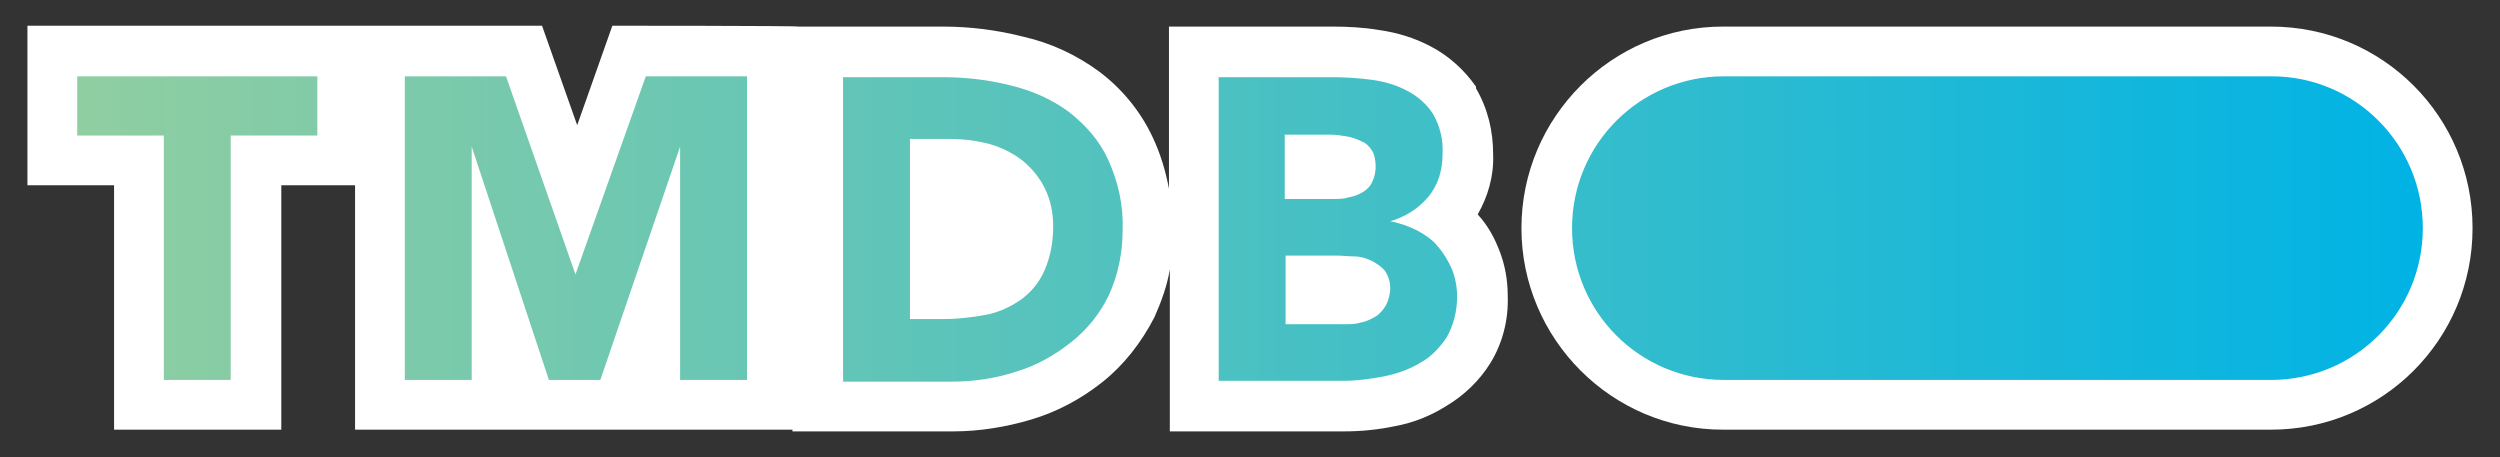 <?xml version="1.0" encoding="UTF-8"?>
<svg id="_레이어_1" data-name="레이어_1" xmlns="http://www.w3.org/2000/svg" xmlns:xlink="http://www.w3.org/1999/xlink" version="1.1" viewBox="0 0 291.5 53.3">
  <rect x="0" y="0" width="291.5" height="53.3" fill="#333333" stroke="none"/>
  <!-- Generator: Adobe Illustrator 29.2.1, SVG Export Plug-In . SVG Version: 2.1.0 Build 116)  -->
  <defs>
    <style>
      .st0 {
        fill: url(#_무제_그라디언트);
      }

      .st1 {
        fill: #fff;
      }
    </style>
    <linearGradient id="_무제_그라디언트" data-name="무제 그라디언트" x1="9" y1="29.1" x2="282.5" y2="29.1" gradientTransform="translate(0 55.8) scale(1 -1)" gradientUnits="userSpaceOnUse">
      <stop offset="0" stop-color="#90cea1"/>
      <stop offset=".6" stop-color="#3cbec9"/>
      <stop offset="1" stop-color="#00b3e5"/>
    </linearGradient>
  </defs>
  <g id="Layer_2">
    <g id="Layer_1-2">
      <g>
        <path class="st1" d="M172.3,25c1.2-2.1,1.9-4.5,1.8-7,0-2.7-.6-5.3-2-7.7v-.2c-1.4-2-3.2-3.6-5.3-4.7-1.9-1-3.9-1.6-6-1.9-1.8-.3-3.6-.4-5.5-.4h-19v18.9c-.4-2.1-1-4.1-1.9-6-1.4-3-3.6-5.7-6.3-7.7-2.6-1.9-5.6-3.3-8.7-4-3.1-.8-6.3-1.2-9.5-1.2h-16.8c0-.1-21.7-.1-21.7-.1l-4.1,11.6-4.1-11.6H3.2v18.6h10.1v28.5h19.5v-28.5h8.6v28.5h19.5s31.5,0,31.5,0v.2h18.7c3.1,0,6.2-.5,9.2-1.4,3-.9,5.8-2.4,8.3-4.4,2.5-2,4.5-4.6,6-7.5.8-1.8,1.5-3.7,1.8-5.6v18.9h20.3c2,0,4-.2,5.9-.6,2.2-.4,4.2-1.2,6.1-2.4,2-1.2,3.8-2.9,5.1-5,1.4-2.3,2.1-5,2-7.8,0-1.8-.3-3.5-.9-5.1-.6-1.6-1.4-3.1-2.6-4.4Z"/>
        <path class="st1" d="M264.8,3.1h-63.9c-13,0-23.5,10.6-23.5,23.5s10.5,23.5,23.5,23.5h63.9c13,0,23.5-10.5,23.5-23.5,0-13-10.5-23.5-23.5-23.5Z"/>
      </g>
      <path class="st0" d="M200.9,44.3h63.9c9.8,0,17.7-7.9,17.7-17.7h0c0-9.8-7.9-17.7-17.6-17.7,0,0,0,0,0,0h-63.9c-9.8,0-17.7,7.9-17.7,17.7,0,0,0,0,0,0h0c0,9.8,7.9,17.7,17.7,17.7h0ZM19.1,44.3h7.8V15.8h10.1v-6.9H9v6.9h10.1v28.5ZM47.2,44.3h7.8v-27.2h0l9,27.2h6l9.3-27.2h0v27.2h7.8V8.9h-11.8l-8.2,23.1h0l-8.1-23.1h-11.8v35.4ZM98.2,9h11.7c2.7,0,5.4.3,8.1,1,2.4.6,4.7,1.6,6.7,3.1,1.9,1.5,3.5,3.3,4.5,5.5,1.2,2.6,1.8,5.4,1.7,8.2,0,2.6-.5,5.2-1.6,7.6-1,2.1-2.5,4-4.4,5.5-1.9,1.5-4,2.7-6.3,3.4-2.4.8-5,1.2-7.6,1.2h-12.7V9ZM106,37.2h4c1.7,0,3.4-.2,5-.5,1.5-.3,2.8-.9,4.1-1.8,1.2-.9,2.1-2,2.7-3.4.7-1.6,1-3.3,1-5.1,0-1.6-.3-3.1-1-4.5-.6-1.2-1.5-2.3-2.6-3.2-1.2-.9-2.4-1.5-3.8-1.9-1.5-.4-3.1-.6-4.7-.6h-4.6v21ZM142.1,9h13.2c1.5,0,3.1.1,4.6.3,1.5.2,2.9.6,4.2,1.3,1.2.6,2.3,1.6,3,2.7.8,1.4,1.2,3,1.1,4.7,0,1.8-.5,3.6-1.7,5-1.2,1.4-2.7,2.3-4.4,2.8h0c1.1.2,2.2.6,3.2,1.1.9.5,1.8,1.1,2.4,1.9.7.8,1.2,1.7,1.6,2.6.4,1,.6,2.1.6,3.2,0,1.6-.4,3.3-1.2,4.7-.8,1.2-1.8,2.3-3.1,3-1.3.8-2.8,1.3-4.3,1.6-1.6.3-3.1.5-4.7.5h-14.5V9ZM149.9,23.2h5.6c.6,0,1.2,0,1.8-.2.6-.1,1.1-.3,1.6-.6.5-.3.9-.7,1.1-1.2.3-.6.4-1.2.4-1.8,0-.6-.1-1.3-.4-1.8-.3-.5-.7-.9-1.2-1.1-.6-.3-1.2-.5-1.8-.6-.6-.1-1.2-.2-1.9-.2h-5.3v7.5ZM149.9,37.8h7c.6,0,1.2,0,1.8-.2.6-.1,1.2-.4,1.7-.7.5-.3.9-.8,1.2-1.3.3-.6.5-1.3.5-2,0-.7-.2-1.4-.6-2-.4-.5-1-.9-1.6-1.2-.6-.3-1.3-.5-2-.5-.7,0-1.4-.1-2.1-.1h-5.9v8Z"/>
    </g>
  </g>
</svg>